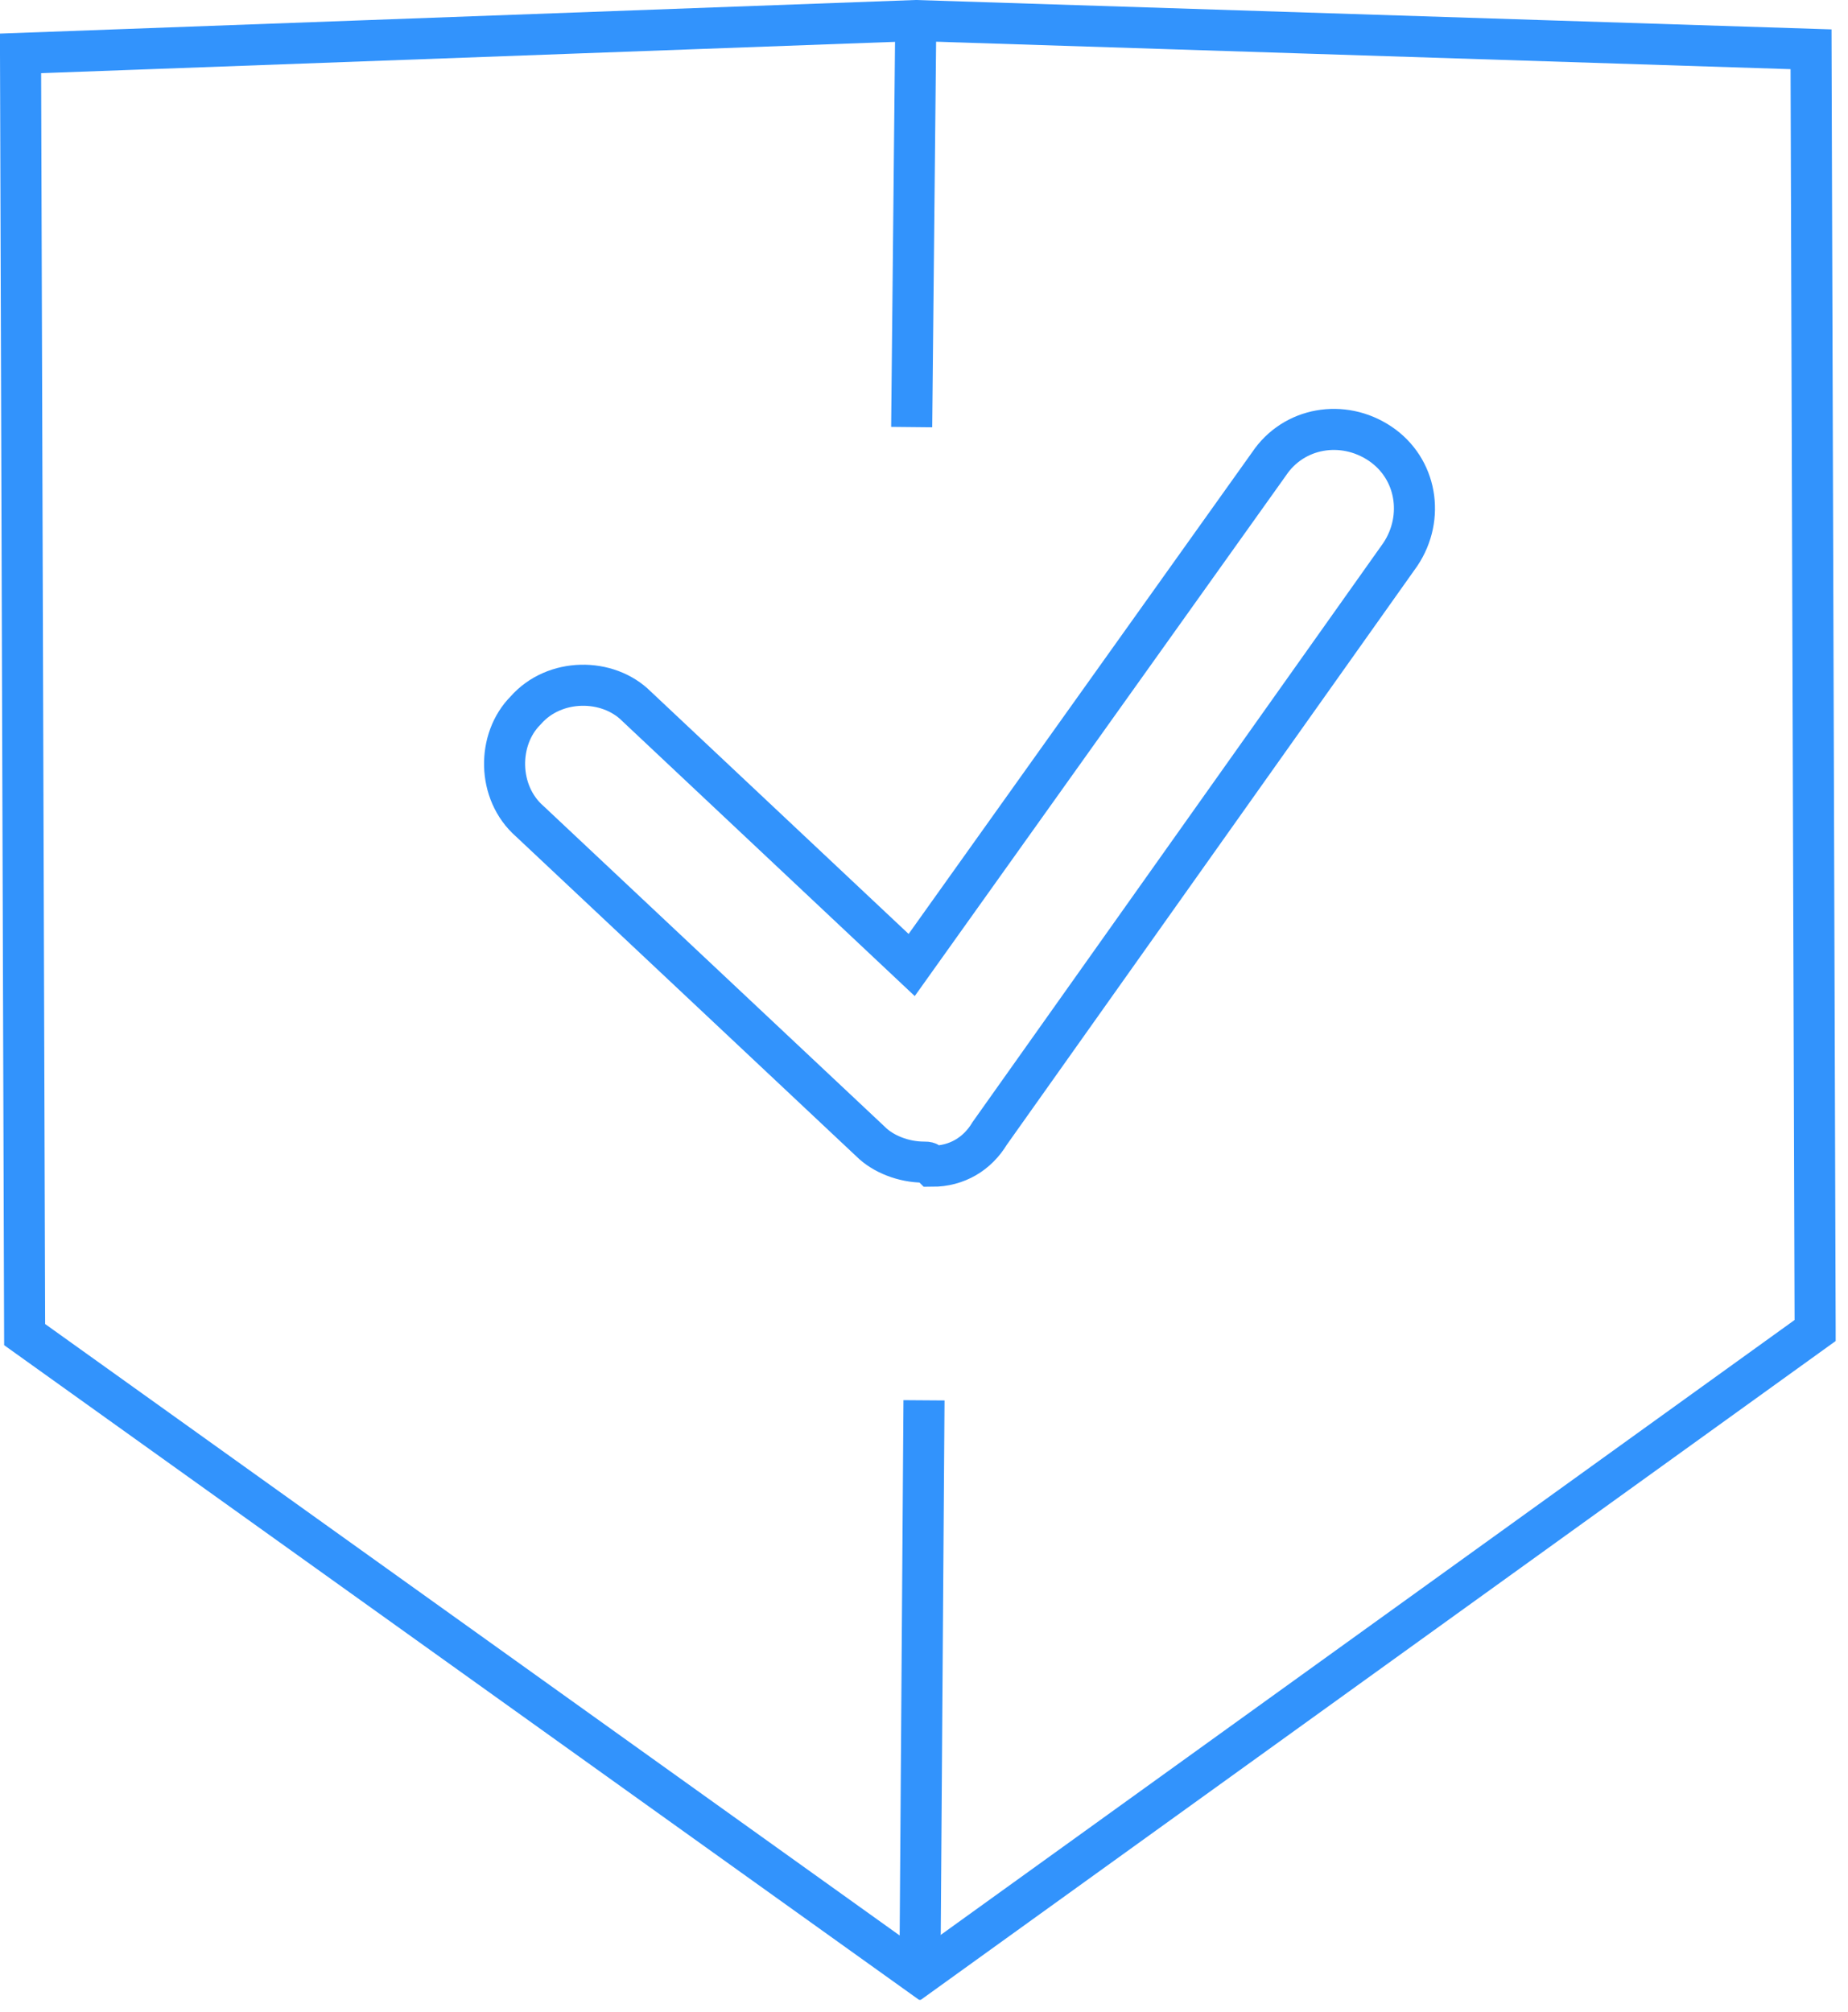 <svg width="45" height="49" viewBox="0 0 45 49" fill="none" xmlns="http://www.w3.org/2000/svg">
<g clip-path="url(#clip0_692_156)">
<path d="M44.2 32.4L22.4 48.1L0.6 32.5L0.5 1.3L22.3 0.5L44.1 1.2L44.2 32.4Z" stroke="#3293FC" stroke-miterlimit="10"/>
<path d="M22.5 28.3C22 28.3 21.5 28.1 21.2 27.8L12.9 20C12.1 19.3 12.1 18 12.8 17.3C13.5 16.5 14.8 16.5 15.5 17.2L22.2 23.5L30.9 11.3C31.5 10.4 32.7 10.2 33.6 10.8C34.5 11.4 34.7 12.6 34.1 13.5L24.1 27.6C23.8 28.1 23.3 28.4 22.7 28.4C22.6 28.3 22.6 28.3 22.5 28.3Z" stroke="#3293FC" stroke-miterlimit="10"/>
<path d="M22.5 34.1C22.4 48.2 22.4 48.2 22.4 48.2" stroke="#3293FC" stroke-miterlimit="10"/>
<path d="M22.3 0.5L22.2 10.4" stroke="#3293FC" stroke-miterlimit="10"/>
</g>
<defs>
<clipPath id="clip0_692_156">
<rect width="44.7" height="48.7" fill="white"/>
</clipPath>
</defs>
</svg>
